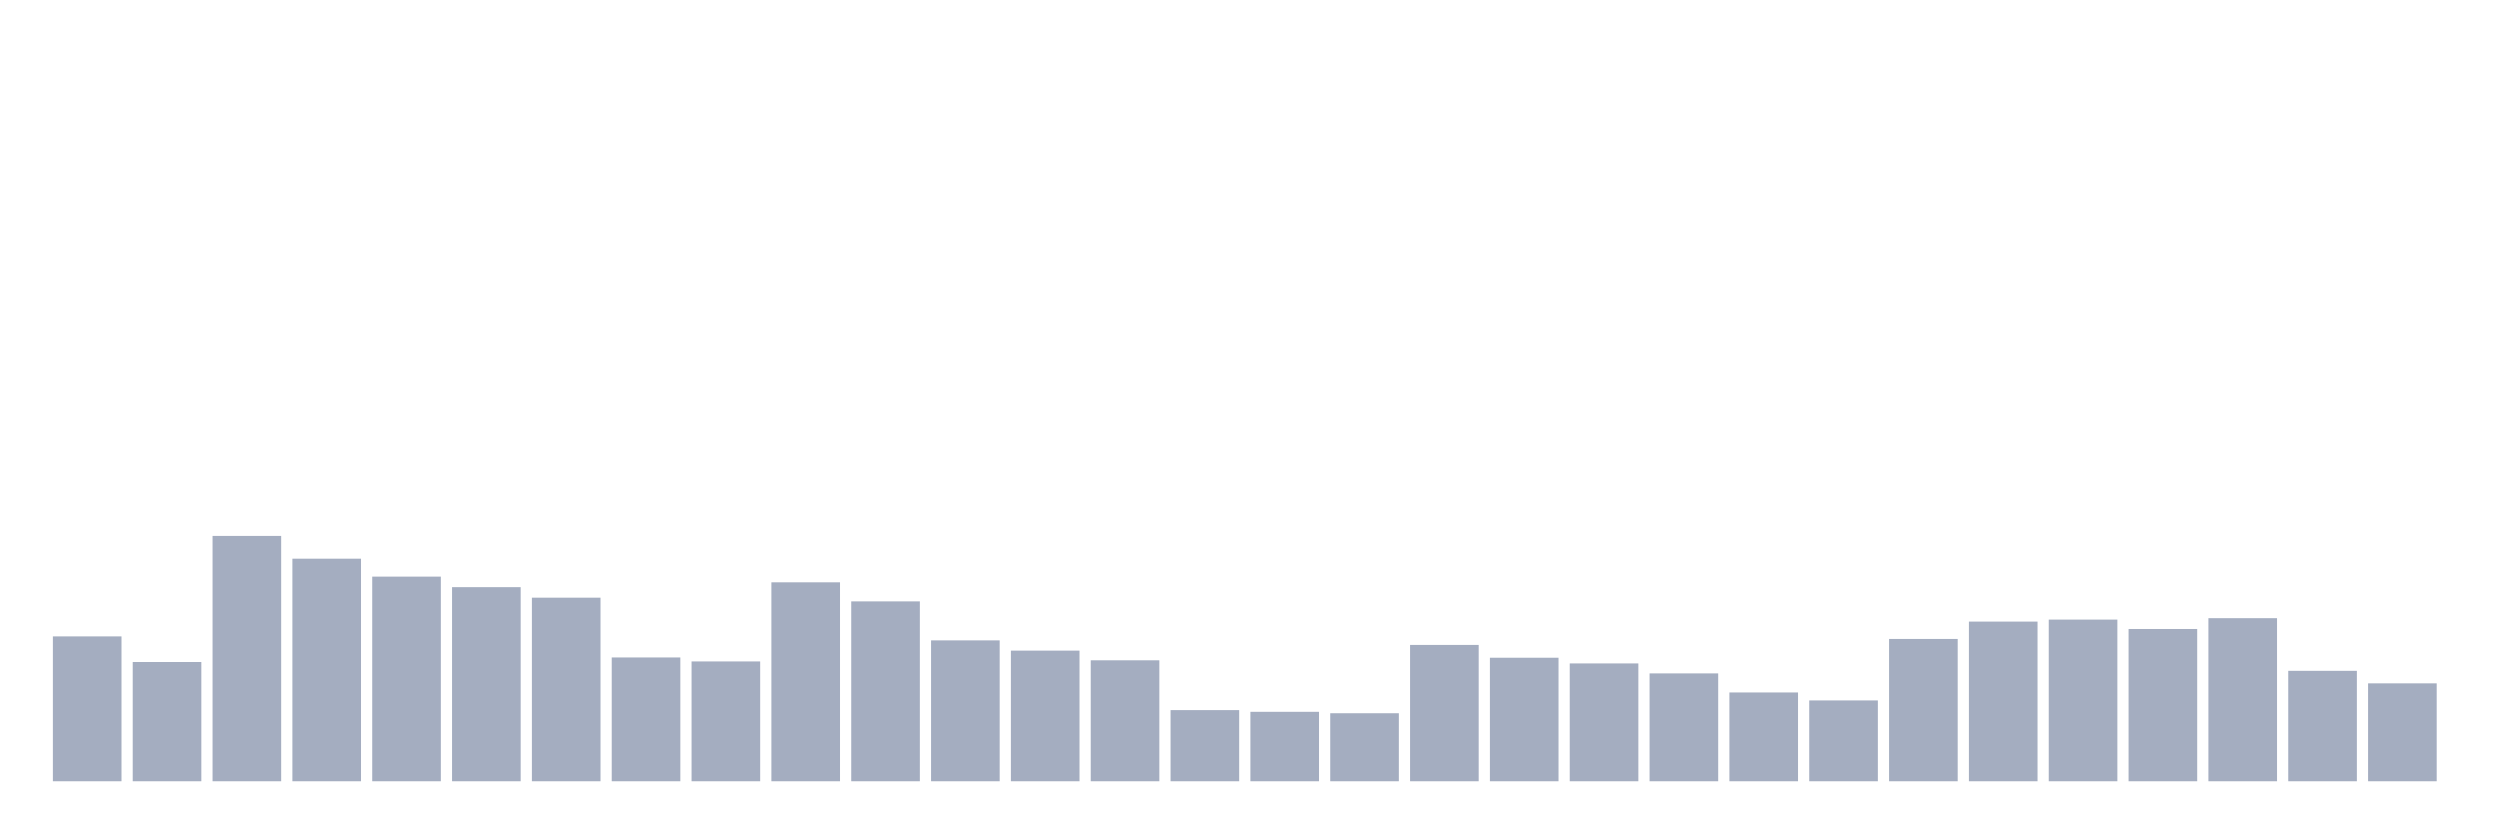 <svg xmlns="http://www.w3.org/2000/svg" viewBox="0 0 480 160"><g transform="translate(10,10)"><rect class="bar" x="0.153" width="13.175" y="112.186" height="27.814" fill="rgb(164,173,192)"></rect><rect class="bar" x="15.482" width="13.175" y="117.104" height="22.896" fill="rgb(164,173,192)"></rect><rect class="bar" x="30.81" width="13.175" y="92.896" height="47.104" fill="rgb(164,173,192)"></rect><rect class="bar" x="46.138" width="13.175" y="97.268" height="42.732" fill="rgb(164,173,192)"></rect><rect class="bar" x="61.466" width="13.175" y="100.71" height="39.29" fill="rgb(164,173,192)"></rect><rect class="bar" x="76.794" width="13.175" y="102.732" height="37.268" fill="rgb(164,173,192)"></rect><rect class="bar" x="92.123" width="13.175" y="104.754" height="35.246" fill="rgb(164,173,192)"></rect><rect class="bar" x="107.451" width="13.175" y="116.23" height="23.77" fill="rgb(164,173,192)"></rect><rect class="bar" x="122.779" width="13.175" y="116.995" height="23.005" fill="rgb(164,173,192)"></rect><rect class="bar" x="138.107" width="13.175" y="101.803" height="38.197" fill="rgb(164,173,192)"></rect><rect class="bar" x="153.436" width="13.175" y="105.464" height="34.536" fill="rgb(164,173,192)"></rect><rect class="bar" x="168.764" width="13.175" y="112.951" height="27.049" fill="rgb(164,173,192)"></rect><rect class="bar" x="184.092" width="13.175" y="114.918" height="25.082" fill="rgb(164,173,192)"></rect><rect class="bar" x="199.42" width="13.175" y="116.776" height="23.224" fill="rgb(164,173,192)"></rect><rect class="bar" x="214.748" width="13.175" y="126.339" height="13.661" fill="rgb(164,173,192)"></rect><rect class="bar" x="230.077" width="13.175" y="126.667" height="13.333" fill="rgb(164,173,192)"></rect><rect class="bar" x="245.405" width="13.175" y="126.94" height="13.06" fill="rgb(164,173,192)"></rect><rect class="bar" x="260.733" width="13.175" y="113.825" height="26.175" fill="rgb(164,173,192)"></rect><rect class="bar" x="276.061" width="13.175" y="116.284" height="23.716" fill="rgb(164,173,192)"></rect><rect class="bar" x="291.39" width="13.175" y="117.377" height="22.623" fill="rgb(164,173,192)"></rect><rect class="bar" x="306.718" width="13.175" y="119.29" height="20.71" fill="rgb(164,173,192)"></rect><rect class="bar" x="322.046" width="13.175" y="122.951" height="17.049" fill="rgb(164,173,192)"></rect><rect class="bar" x="337.374" width="13.175" y="124.481" height="15.519" fill="rgb(164,173,192)"></rect><rect class="bar" x="352.702" width="13.175" y="112.678" height="27.322" fill="rgb(164,173,192)"></rect><rect class="bar" x="368.031" width="13.175" y="109.344" height="30.656" fill="rgb(164,173,192)"></rect><rect class="bar" x="383.359" width="13.175" y="108.962" height="31.038" fill="rgb(164,173,192)"></rect><rect class="bar" x="398.687" width="13.175" y="110.765" height="29.235" fill="rgb(164,173,192)"></rect><rect class="bar" x="414.015" width="13.175" y="108.689" height="31.311" fill="rgb(164,173,192)"></rect><rect class="bar" x="429.344" width="13.175" y="118.798" height="21.202" fill="rgb(164,173,192)"></rect><rect class="bar" x="444.672" width="13.175" y="121.202" height="18.798" fill="rgb(164,173,192)"></rect></g></svg>